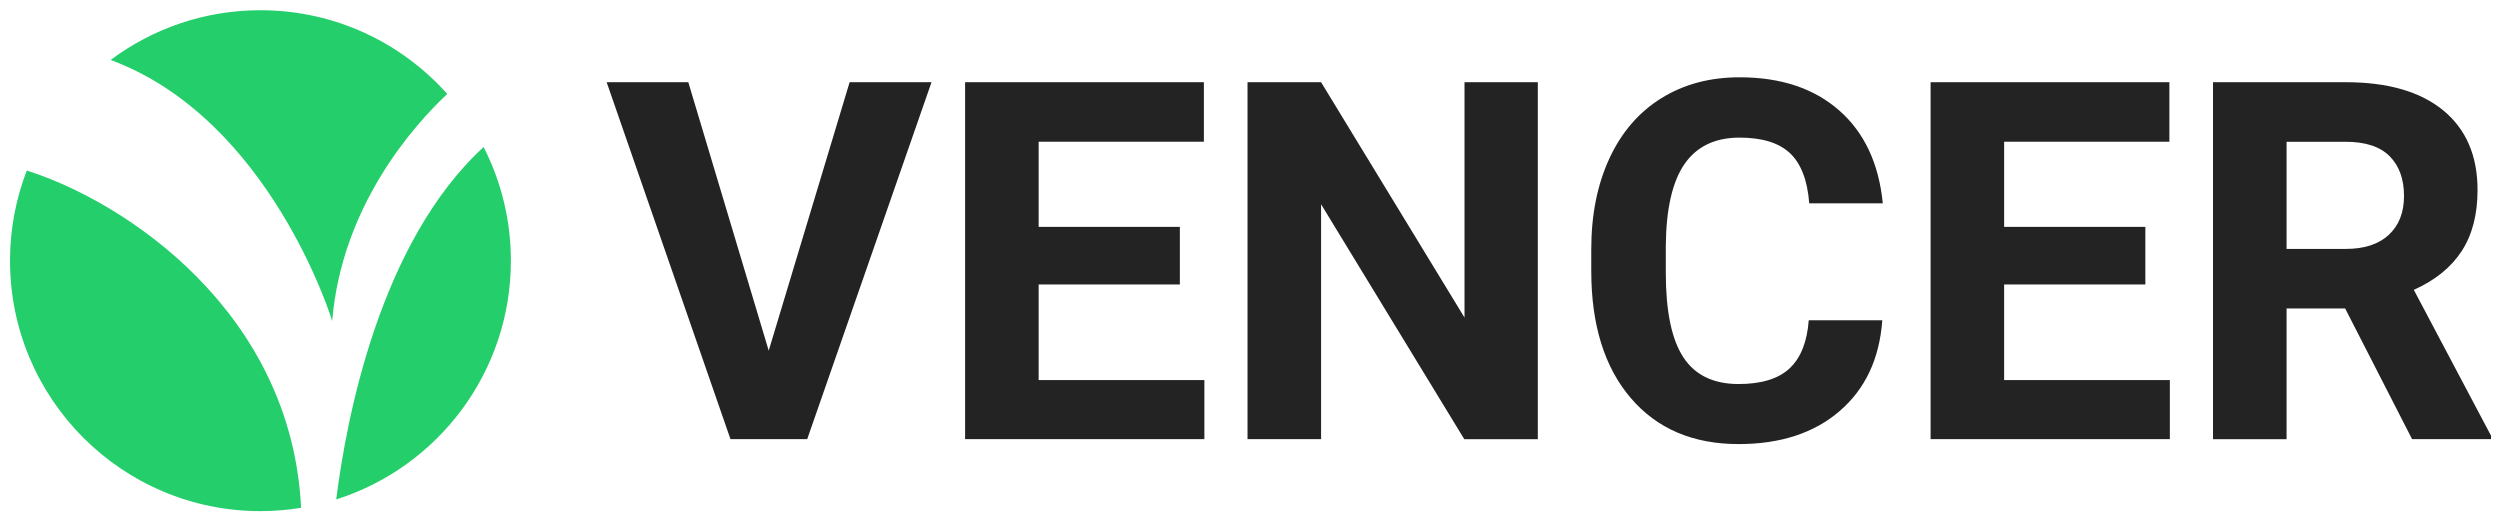 <?xml version="1.0" encoding="utf-8"?>
<!-- Generator: Adobe Illustrator 16.0.0, SVG Export Plug-In . SVG Version: 6.00 Build 0)  -->
<!DOCTYPE svg PUBLIC "-//W3C//DTD SVG 1.1//EN" "http://www.w3.org/Graphics/SVG/1.1/DTD/svg11.dtd">
<svg version="1.1" id="Layer_1" xmlns="http://www.w3.org/2000/svg" xmlns:xlink="http://www.w3.org/1999/xlink" x="0px" y="0px"
	 width="174.688px" height="36.25px" viewBox="0 0 174.688 36.25" enable-background="new 0 0 174.688 36.25" xml:space="preserve">
<g>
	<g>
		<g>
			<path fill="#23CE6B" d="M33.792,10.274c-7.27,6.675-9.598,19.04-10.298,24.623c7.077-2.244,12.204-8.864,12.204-16.682
				C35.698,15.354,35.008,12.658,33.792,10.274z"/>
		</g>
		<g>
			<path fill="#23CE6B" d="M23.213,22.423c0.671-8.062,5.716-13.675,8.039-15.86c-3.204-3.588-7.864-5.848-13.054-5.848
				c-3.924,0-7.548,1.292-10.467,3.475C18.914,8.329,23.213,22.423,23.213,22.423z"/>
		</g>
		<g>
			<g>
				<path fill="#23CE6B" d="M1.872,11.917c-0.754,1.954-1.172,4.076-1.172,6.298c0,9.665,7.835,17.5,17.499,17.5
					c0.967,0,1.916-0.082,2.84-0.233C20.363,21.765,8.747,14.093,1.872,11.917z"/>
			</g>
		</g>
	</g>
</g>
<g>
	<path fill="#232323" d="M53.714,24.502l5.654-18.759h5.722l-8.686,24.943h-5.362L42.39,5.744h5.705L53.714,24.502z"/>
	<path fill="#232323" d="M82.443,19.877h-9.867v6.681h11.58v4.128h-16.72V5.744h16.686v4.162H72.576v5.945h9.867V19.877z"/>
	<path fill="#232323" d="M107.455,30.687h-5.139L92.311,14.274v16.412h-5.14V5.744h5.14l10.022,16.446V5.744h5.122V30.687z"/>
	<path fill="#232323" d="M131.525,22.378c-0.193,2.684-1.185,4.797-2.972,6.339c-1.788,1.542-4.143,2.313-7.067,2.313
		c-3.197,0-5.713-1.076-7.546-3.229c-1.833-2.152-2.75-5.107-2.75-8.865V17.41c0-2.398,0.422-4.512,1.267-6.339
		c0.846-1.828,2.054-3.229,3.624-4.206c1.571-0.977,3.395-1.464,5.474-1.464c2.878,0,5.197,0.771,6.956,2.313
		c1.758,1.542,2.774,3.707,3.049,6.493h-5.139c-0.126-1.61-0.574-2.777-1.345-3.503c-0.771-0.725-1.944-1.088-3.521-1.088
		c-1.713,0-2.995,0.614-3.846,1.842c-0.851,1.228-1.288,3.132-1.311,5.713v1.885c0,2.695,0.408,4.665,1.226,5.91
		c0.815,1.245,2.104,1.868,3.862,1.868c1.587,0,2.773-0.362,3.555-1.088c0.782-0.725,1.23-1.847,1.345-3.366H131.525z"/>
	<path fill="#232323" d="M149.907,19.877h-9.868v6.681h11.58v4.128H134.9V5.744h16.686v4.162h-11.547v5.945h9.868V19.877z"/>
	<path fill="#232323" d="M163.869,21.556h-4.094v9.131h-5.14V5.744h9.269c2.946,0,5.218,0.657,6.818,1.97
		c1.598,1.313,2.397,3.169,2.397,5.568c0,1.702-0.368,3.121-1.104,4.257c-0.736,1.137-1.854,2.042-3.35,2.715l5.397,10.193v0.24
		h-5.517L163.869,21.556z M159.775,17.393h4.146c1.291,0,2.289-0.328,2.997-0.985c0.708-0.656,1.063-1.562,1.063-2.715
		c0-1.176-0.335-2.102-1.003-2.775c-0.669-0.674-1.693-1.011-3.074-1.011h-4.129V17.393z"/>
</g>
</svg>
